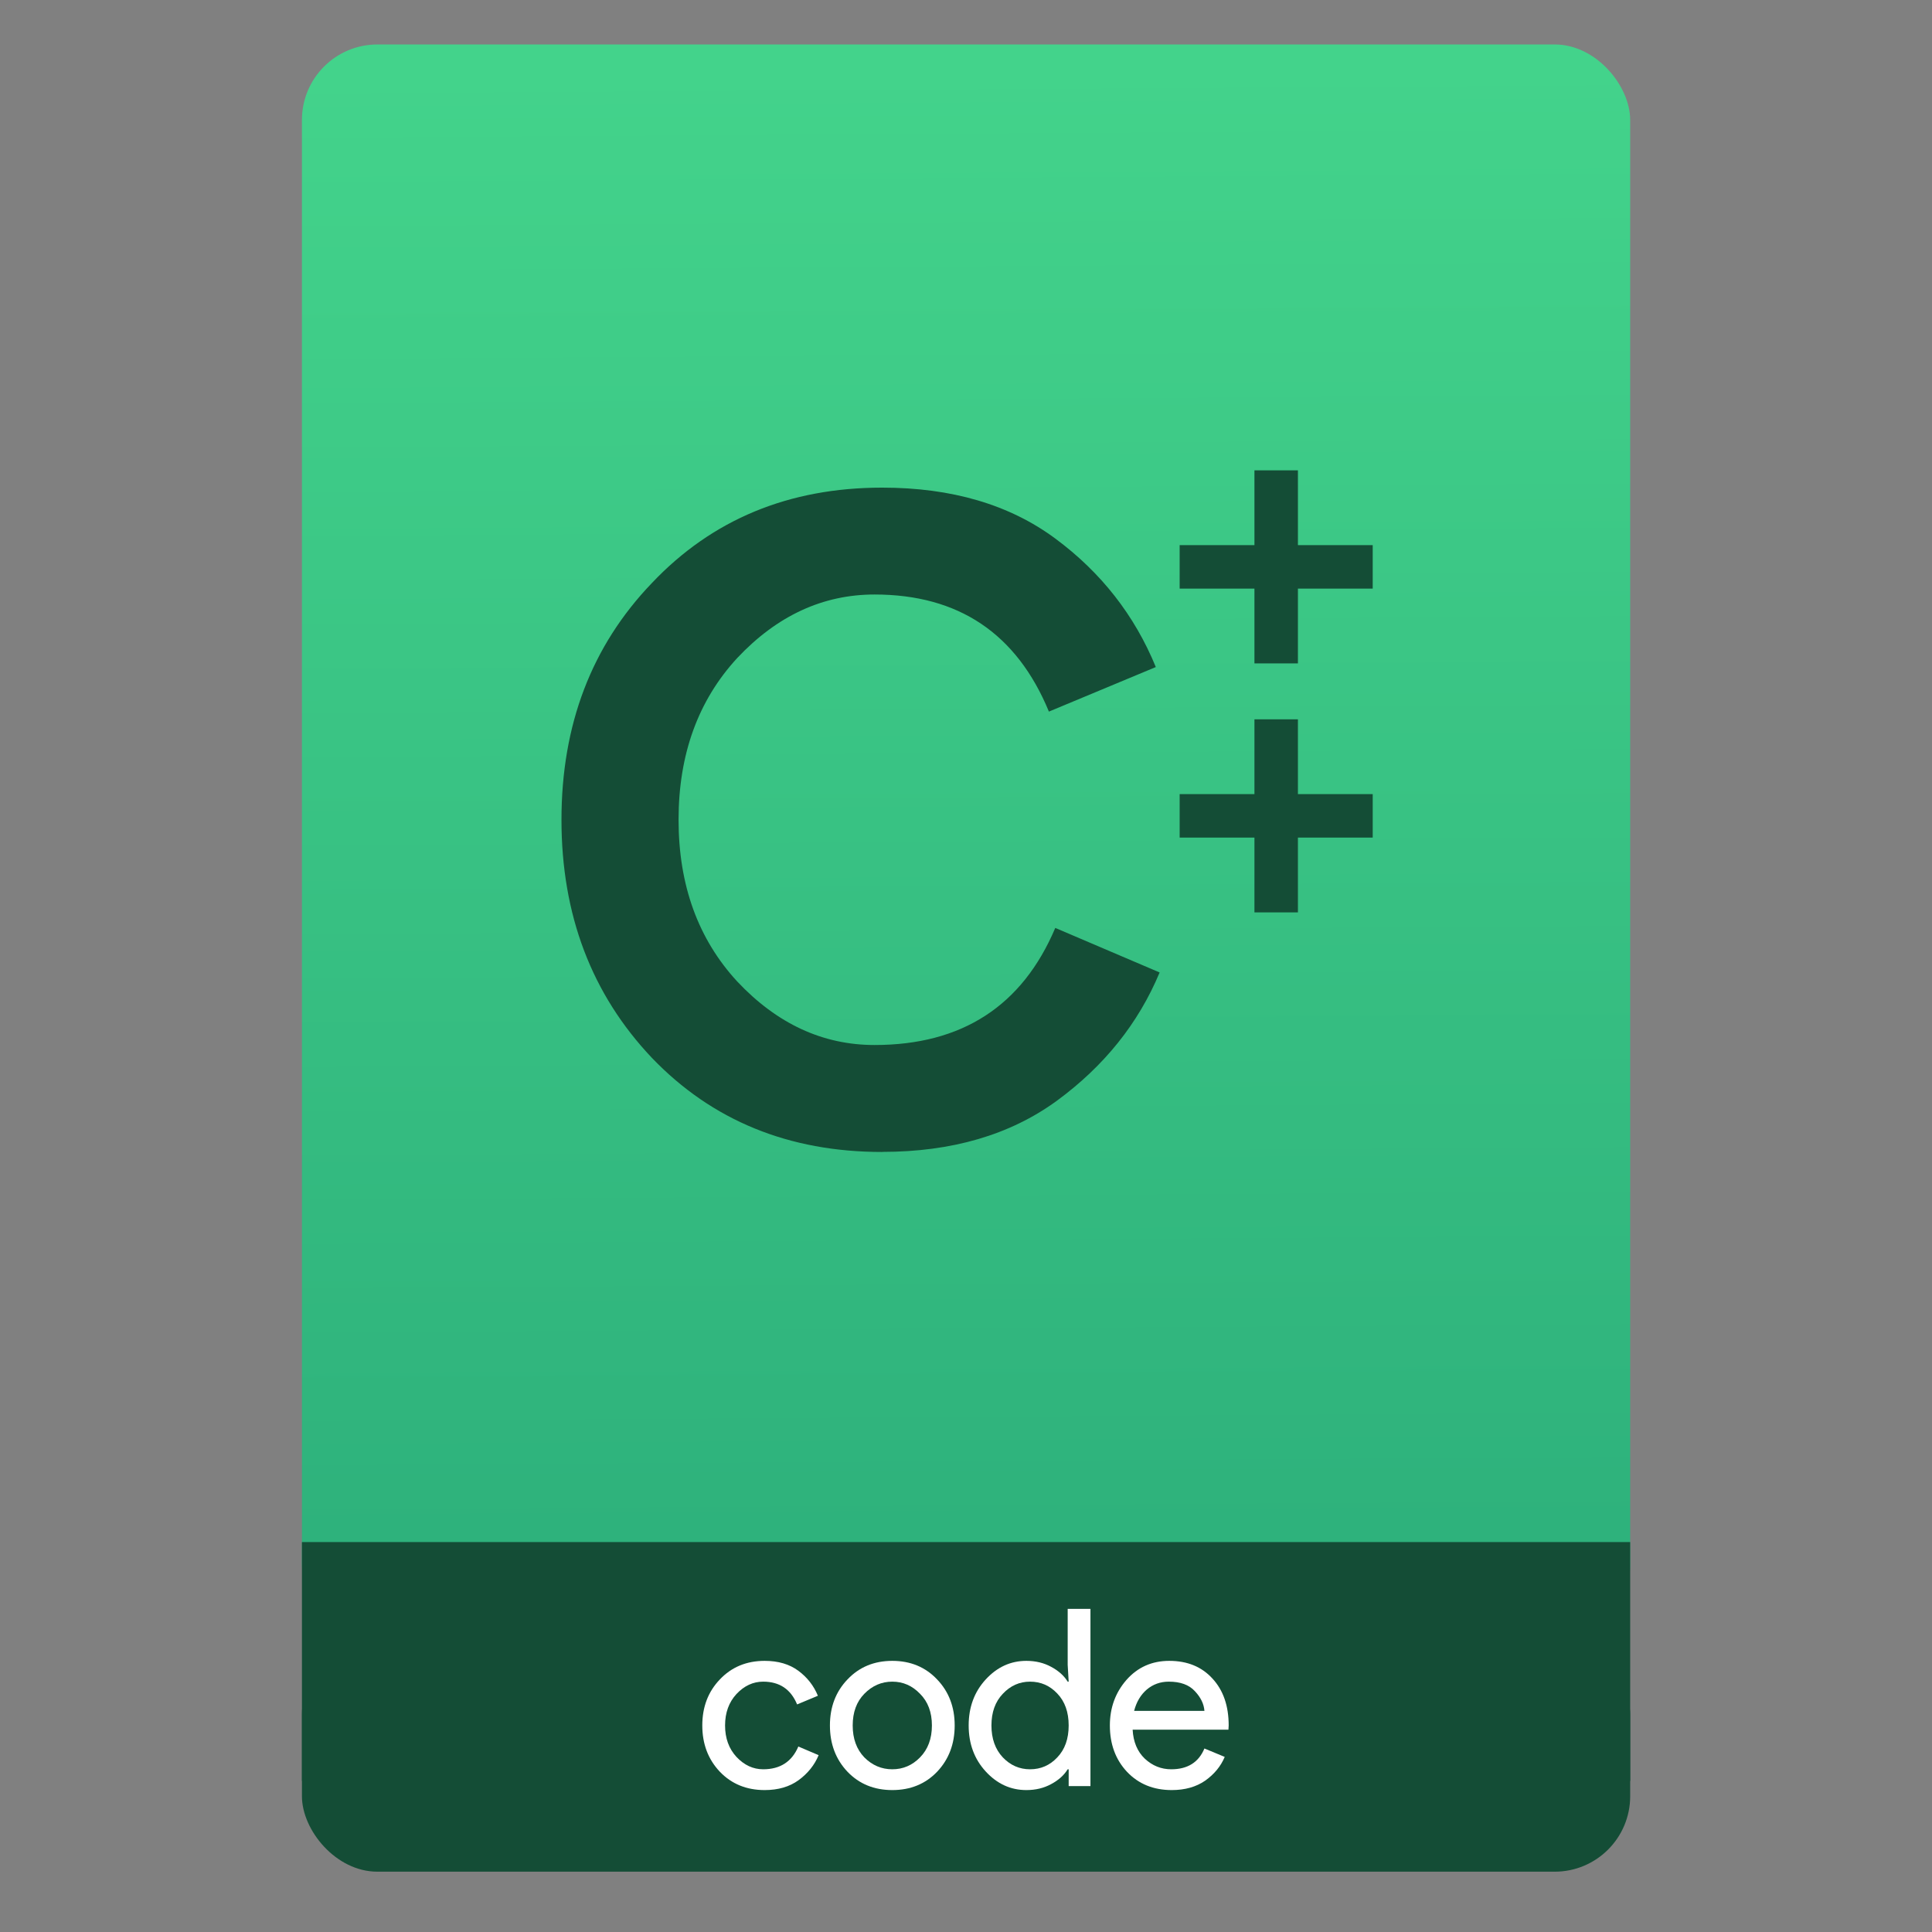 <?xml version="1.0" encoding="UTF-8" standalone="no"?>
<svg xmlns="http://www.w3.org/2000/svg" xmlns:xlink="http://www.w3.org/1999/xlink" width="64" viewBox="0 0 64 64" height="64" version="1.1">
 <rect x="0" y="0" width="64" height="64" fill="#808080" stroke="none"/>
 <defs>
  <linearGradient id="linearGradient4633">
   <stop offset="0" style="stop-color:#2db07b;stop-opacity:1"/>
   <stop offset="1" style="stop-color:#43d38b;stop-opacity:1"/>
  </linearGradient>
  <linearGradient xlink:href="#linearGradient4633" id="linearGradient4182" x1="-74.929" y1="52.199" x2="-75.26" y2="2.356" gradientUnits="userSpaceOnUse" gradientTransform="matrix(1.075,0,0,1.029,56.689,-0.015)"/>
 </defs>
 <g transform="translate(56.392,-0.177)">
  <rect ry="2.5" y="54.48" x="-46.39" height="7.699" width="44" style="opacity:1;fill:#144d36;fill-opacity:1;"/>
  <rect ry="2.5" y="1.65" x="-46.39" height="52.832" width="44" style="opacity:1;fill:url(#linearGradient4182);fill-opacity:1.0;"/>
  <rect ry="0" y="51.26" x="-46.39" height="7.912" width="44" style="opacity:1;fill:#144d36;fill-opacity:1;"/>
  <g style="font-size:9.37px;line-height:125%;letter-spacing:0px;word-spacing:0px;fill:#ffffff;fill-opacity:1;" transform="matrix(0.82,0,0,0.82,-4.535,9.622)">
   <g style="font-size:13.75px;line-height:125%;letter-spacing:0px;word-spacing:0px;fill:#ffffff;fill-opacity:1;">
    <path d="m -32.349,60.797 q -1.1,0 -1.81,-0.74 -0.71,-0.75 -0.71,-1.87 0,-1.12 0.71,-1.86 0.71,-0.75 1.81,-0.75 0.82,0 1.36,0.4 0.54,0.4 0.79,1.01 l -0.84,0.35 q -0.38,-0.92 -1.37,-0.92 -0.61,0 -1.08,0.5 -0.46,0.5 -0.46,1.27 0,0.77 0.46,1.27 0.47,0.5 1.08,0.5 1.03,0 1.42,-0.92 l 0.82,0.35 q -0.25,0.6 -0.81,1.01 -0.55,0.4 -1.37,0.4 z" style="font-size:10px;font-family:'Product Sans';fill:#ffffff;fill-opacity:1"/>
    <path d="m -29.003,56.327 q 0.71,-0.75 1.81,-0.75 1.1,0 1.81,0.75 0.71,0.74 0.71,1.86 0,1.12 -0.71,1.87 -0.71,0.74 -1.81,0.74 -1.1,0 -1.81,-0.74 -0.71,-0.75 -0.71,-1.87 0,-1.12 0.71,-1.86 z m 0.68,3.15 q 0.48,0.48 1.13,0.48 0.65,0 1.12,-0.48 0.48,-0.49 0.48,-1.29 0,-0.8 -0.48,-1.28 -0.47,-0.49 -1.12,-0.49 -0.65,0 -1.13,0.49 -0.47,0.48 -0.47,1.28 0,0.8 0.47,1.29 z" style="font-size:10px;font-family:'Product Sans';fill:#ffffff;fill-opacity:1"/>
    <path d="m -21.778,60.797 q -0.95,0 -1.64,-0.75 -0.69,-0.75 -0.69,-1.86 0,-1.11 0.69,-1.86 0.69,-0.75 1.64,-0.75 0.56,0 1,0.24 0.45,0.24 0.67,0.6 l 0.04,0 -0.04,-0.68 0,-2.26 0.92,0 0,7.16 -0.88,0 0,-0.68 -0.04,0 q -0.22,0.36 -0.67,0.6 -0.44,0.24 -1,0.24 z m 0.15,-0.84 q 0.65,0 1.1,-0.48 0.46,-0.48 0.46,-1.29 0,-0.81 -0.46,-1.29 -0.45,-0.48 -1.1,-0.48 -0.64,0 -1.1,0.49 -0.46,0.48 -0.46,1.28 0,0.8 0.46,1.29 0.46,0.48 1.1,0.48 z" style="font-size:10px;font-family:'Product Sans';fill:#ffffff;fill-opacity:1"/>
    <path d="m -15.904,60.797 q -1.11,0 -1.81,-0.74 -0.69,-0.74 -0.69,-1.87 0,-1.07 0.67,-1.84 0.68,-0.77 1.73,-0.77 1.09,0 1.74,0.71 0.66,0.71 0.66,1.9 l -0.01,0.17 -3.87,0 q 0.04,0.74 0.49,1.17 0.46,0.43 1.07,0.43 0.99,0 1.34,-0.84 l 0.82,0.34 q -0.24,0.57 -0.79,0.96 -0.55,0.38 -1.35,0.38 z m 1.32,-3.2 q -0.03,-0.42 -0.39,-0.8 -0.35,-0.38 -1.05,-0.38 -0.51,0 -0.89,0.32 -0.37,0.32 -0.51,0.86 l 2.84,0 z" style="font-size:10px;font-family:'Product Sans';fill:#ffffff;fill-opacity:1"/>
   </g>
  </g>
  <g transform="translate(-403.58,-511.789)">
   <g transform="translate(0.42,0.035)">
    <g transform="translate(-100.445,-1.432)">
     <g transform="translate(41.652,-0.565)" style="fill:#144d36;fill-opacity:1">
      <g transform="translate(0.42,0.035)" style="fill:#144d36;fill-opacity:1">
       <g transform="matrix(0.929,0,0,0.929,39.862,39.241)" style="font-size:45.381px;line-height:125%;letter-spacing:0px;word-spacing:0px;fill:#144d36;fill-opacity:1;">
        <path style="font-family:'Product Sans';fill:#144d36;fill-opacity:1" d="m 424.653,552.005 q -4.992,0 -8.214,-3.358 -3.222,-3.404 -3.222,-8.486 0,-5.083 3.222,-8.441 3.222,-3.404 8.214,-3.404 3.721,0 6.172,1.815 2.451,1.815 3.585,4.583 l -3.812,1.588 q -1.724,-4.175 -6.217,-4.175 -2.768,0 -4.901,2.269 -2.088,2.269 -2.088,5.763 0,3.494 2.088,5.763 2.133,2.269 4.901,2.269 4.674,0 6.444,-4.175 l 3.721,1.588 q -1.135,2.723 -3.676,4.583 -2.496,1.815 -6.217,1.815 z"/>
       </g>
      </g>
     </g>
    </g>
    <g transform="translate(355.868,511.666)" style="fill:#144d36;fill-opacity:1;stroke:#144d36;stroke-opacity:1">
     <g transform="translate(-412.445,-511.789)" style="fill:#144d36;fill-opacity:1;stroke:#144d36;stroke-opacity:1">
      <g transform="translate(0.42,0.035)" style="fill:#144d36;fill-opacity:1;stroke:#144d36;stroke-opacity:1">
       <g transform="translate(-38.387,-1.344)" style="fill:#144d36;fill-opacity:1;stroke:#144d36;stroke-opacity:1">
        <g style="fill:#144d36;fill-opacity:1;stroke:#144d36;stroke-width:0.606;stroke-opacity:1" transform="matrix(0.66,0,0,0.66,159.549,180.686)">
         <g style="fill:#144d36;fill-opacity:1;stroke:#144d36;stroke-width:0.606;stroke-opacity:1" transform="translate(0.42,0.035)">
          <path d="m 491.335,527.931 0,3.754 3.754,0 0,1.576 -3.754,0 0,3.754 -1.576,0 0,-3.754 -3.754,0 0,-1.576 3.754,0 0,-3.754 1.576,0 z" style="font-size:20.742px;line-height:125%;font-family:'Product Sans';letter-spacing:0px;word-spacing:0px;fill:#144d36;fill-opacity:1;stroke:#144d36;stroke-width:0.606;stroke-opacity:1"/>
         </g>
        </g>
        <g style="fill:#144d36;fill-opacity:1;stroke:#144d36;stroke-width:0.606;stroke-opacity:1" transform="matrix(0.66,0,0,0.66,159.549,188.934)">
         <g style="fill:#144d36;fill-opacity:1;stroke:#144d36;stroke-width:0.606;stroke-opacity:1" transform="translate(0.42,0.035)">
          <path d="m 491.335,527.931 0,3.754 3.754,0 0,1.576 -3.754,0 0,3.754 -1.576,0 0,-3.754 -3.754,0 0,-1.576 3.754,0 0,-3.754 1.576,0 z" style="font-size:20.742px;line-height:125%;font-family:'Product Sans';letter-spacing:0px;word-spacing:0px;fill:#144d36;fill-opacity:1;stroke:#144d36;stroke-width:0.606;stroke-opacity:1"/>
         </g>
        </g>
       </g>
      </g>
     </g>
    </g>
   </g>
  </g>
 </g>
</svg>
